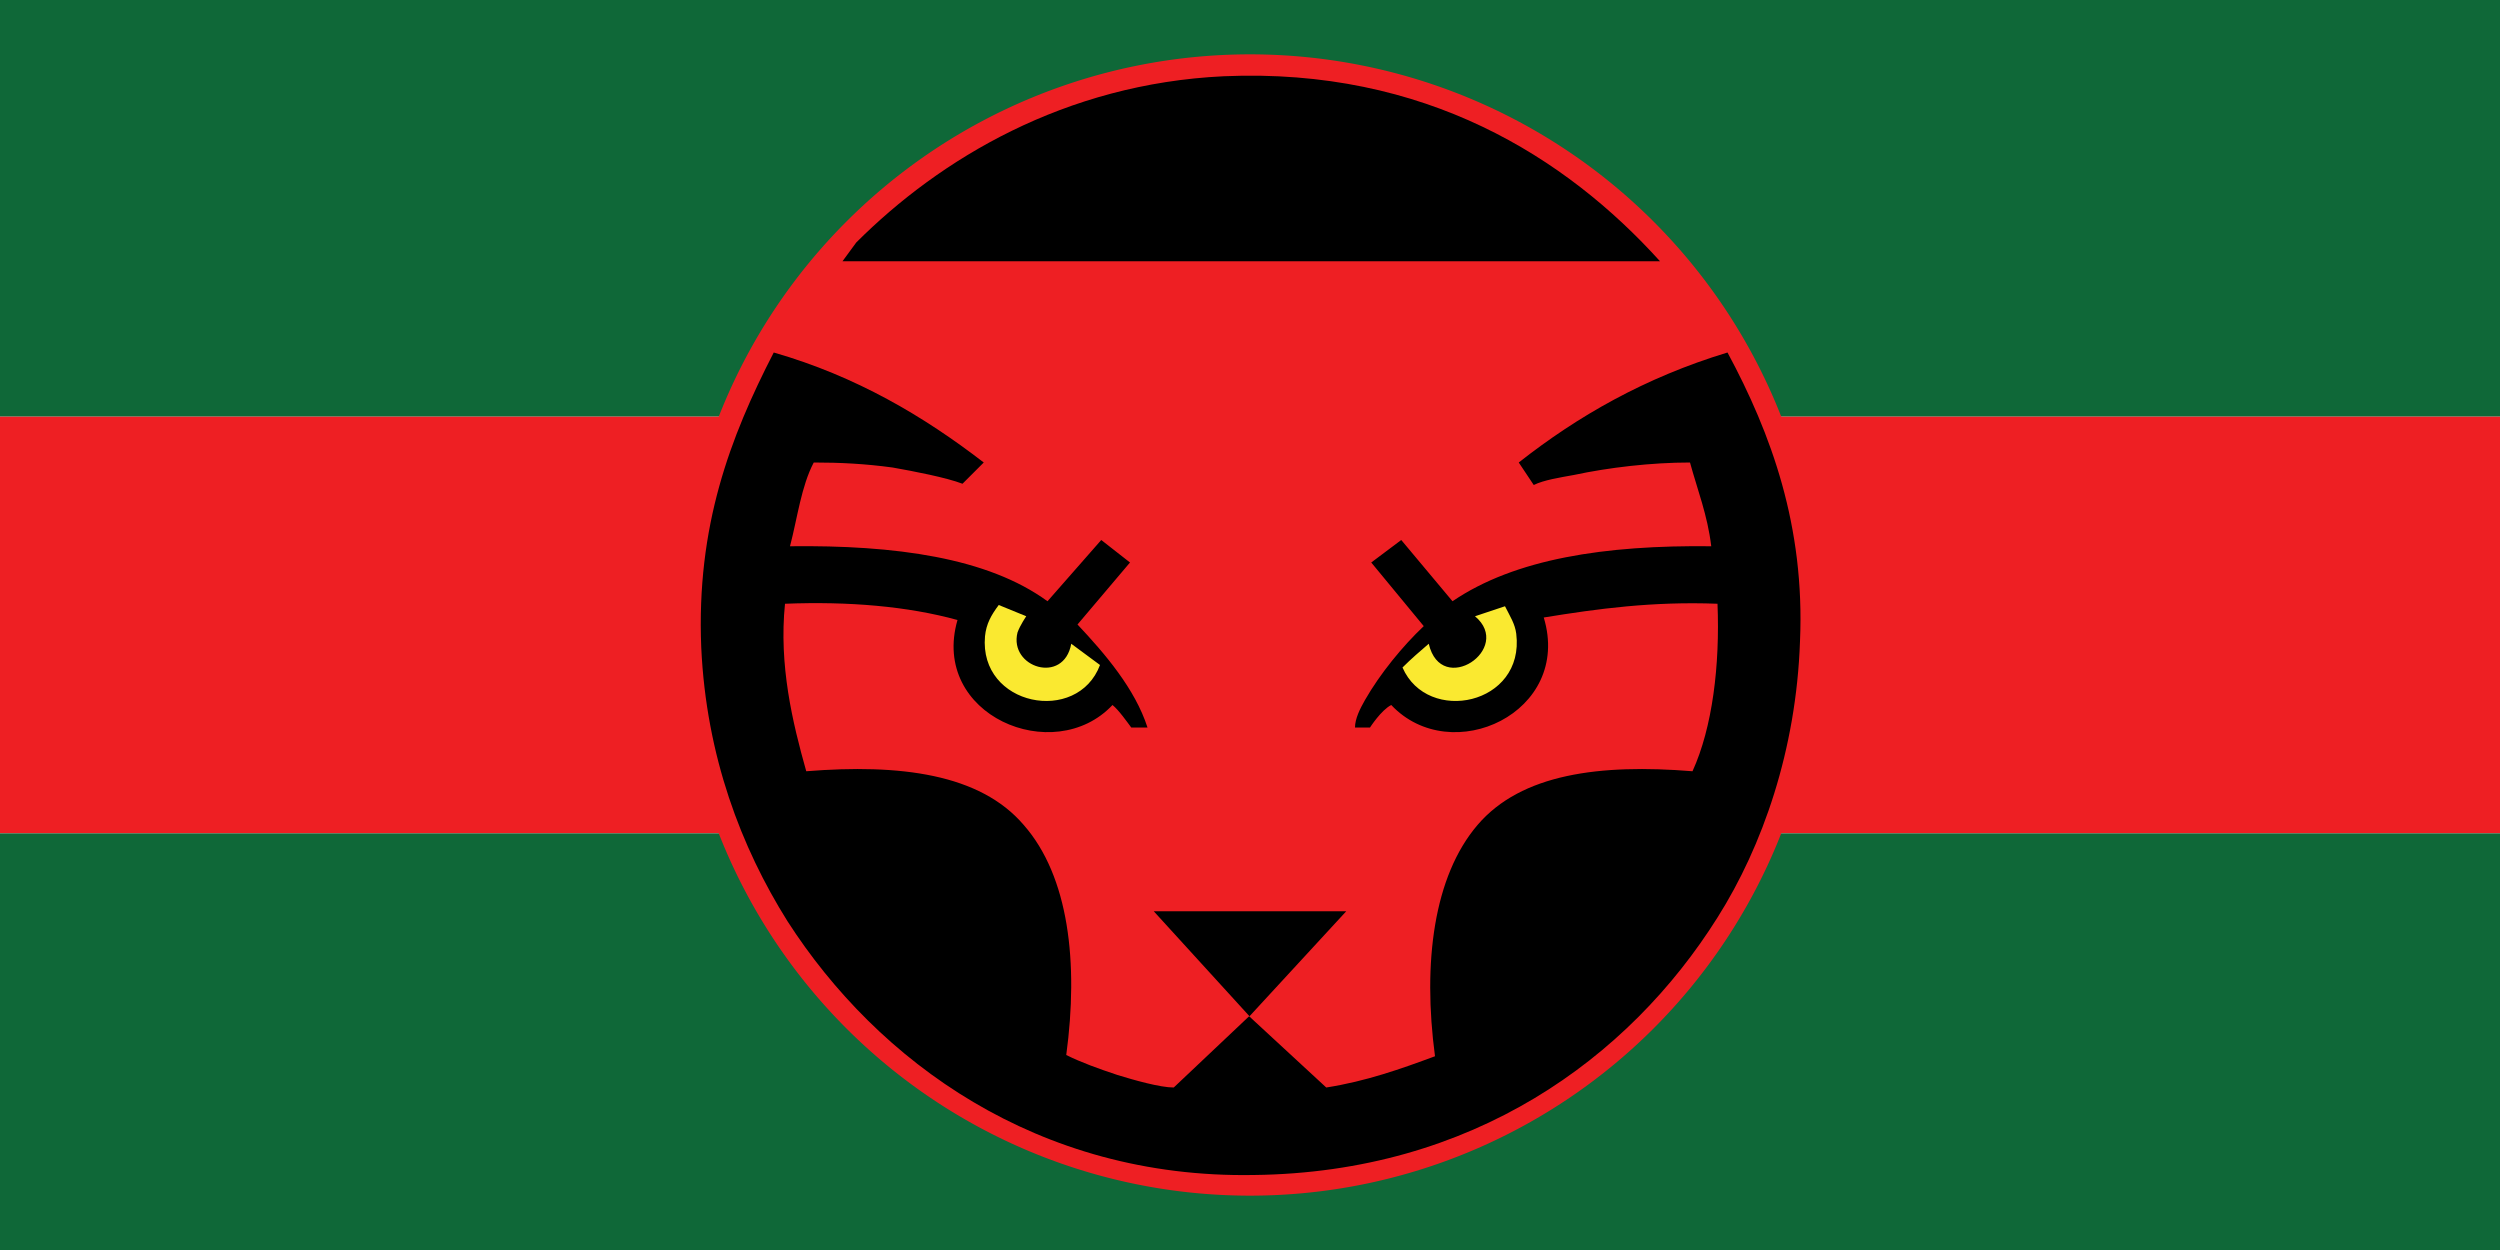 <?xml version="1.0"?>
<svg xmlns="http://www.w3.org/2000/svg" xmlns:xlink="http://www.w3.org/1999/xlink" version="1.1" width="720" height="360" viewBox="0 0 720 360">
<!-- Generated by Kreative Vexillo v1.0 -->
<style>
.black{fill:rgb(0,0,0);}
.green{fill:rgb(15,104,56);}
.red{fill:rgb(238,31,35);}
.yellow{fill:rgb(250,233,48);}
</style>
<defs>
<path id="disc" d="M 0.5 0.0 A 0.5 0.5 0.0 0 0 -0.5 0.0 A 0.5 0.5 0.0 0 0 0.5 0.0 Z"/>
<path id="eyes" d="M -0.179 -0.007 C -0.179 -0.007 -0.184 2.9999996E-4 -0.186 0.006 C -0.193 0.034 -0.149 0.048 -0.143 0.015 L -0.12 0.032 C -0.138 0.08 -0.217 0.065 -0.212 0.009 C -0.211 -0.001 -0.207 -0.008 -0.201 -0.016 L -0.179 -0.007 Z M 0.213 0.007 C 0.212 -9.999997E-4 0.208 -0.007 0.204 -0.015 L 0.18 -0.007 C 0.211 0.019 0.153 0.058 0.143 0.015 C 0.136 0.021 0.129 0.027 0.122 0.034 C 0.142 0.08 0.22 0.064 0.213 0.007 Z"/>
<path id="pthr" d="M 0.328 -0.291 C 0.111 -0.291 -0.108 -0.291 -0.326 -0.291 C -0.326 -0.291 -0.318 -0.302 -0.315 -0.306 C -0.248 -0.373 -0.148 -0.433 -0.021 -0.439 C 0.14 -0.446 0.253 -0.374 0.328 -0.291 Z M -0.381 -0.218 C -0.416 -0.15 -0.443 -0.079 -0.439 0.018 C -0.435 0.105 -0.407 0.178 -0.37 0.237 C -0.298 0.349 -0.17 0.443 0.003 0.44 C 0.178 0.438 0.303 0.347 0.374 0.234 C 0.41 0.177 0.437 0.1 0.44 0.013 C 0.444 -0.079 0.417 -0.153 0.382 -0.218 C 0.316 -0.198 0.262 -0.167 0.215 -0.13 L 0.227 -0.112 C 0.235 -0.116 0.248 -0.118 0.259 -0.12 C 0.287 -0.126 0.321 -0.13 0.352 -0.13 C 0.358 -0.108 0.366 -0.088 0.369 -0.063 C 0.284 -0.064 0.212 -0.053 0.162 -0.019 L 0.121 -0.068 L 0.097 -0.05 L 0.139 9.0000033E-4 C 0.122 0.017 0.104 0.039 0.092 0.06 C 0.088 0.067 0.084 0.075 0.084 0.082 L 0.096 0.082 C 0.096 0.082 0.105 0.068 0.113 0.064 C 0.161 0.115 0.258 0.07 0.235 -0.006 C 0.278 -0.013 0.322 -0.019 0.374 -0.017 C 0.376 0.032 0.37 0.082 0.354 0.117 C 0.28 0.111 0.217 0.119 0.182 0.16 C 0.147 0.201 0.138 0.27 0.148 0.345 C 0.121 0.355 0.093 0.365 0.061 0.37 L -6.999634E-4 0.313 L -0.061 0.37 C -0.072 0.37 -0.093 0.364 -0.106 0.36 C -0.121 0.355 -0.135 0.35 -0.147 0.344 C -0.137 0.27 -0.145 0.201 -0.181 0.16 C -0.216 0.119 -0.28 0.111 -0.355 0.117 C -0.366 0.078 -0.377 0.032 -0.372 -0.017 C -0.321 -0.019 -0.274 -0.015 -0.234 -0.004 C -0.256 0.072 -0.157 0.114 -0.11 0.064 C -0.105 0.068 -0.098 0.078 -0.095 0.082 L -0.082 0.082 C -0.092 0.051 -0.116 0.023 -0.138 -4.0001422E-4 L -0.096 -0.05 L -0.119 -0.068 L -0.162 -0.019 C -0.21 -0.054 -0.284 -0.064 -0.368 -0.063 C -0.362 -0.086 -0.359 -0.111 -0.349 -0.13 C -0.328 -0.13 -0.308 -0.129 -0.286 -0.126 C -0.269 -0.123 -0.243 -0.118 -0.23 -0.113 L -0.213 -0.13 C -0.261 -0.167 -0.315 -0.199 -0.381 -0.218 Z M -0.077 0.229 L -3.9999932E-4 0.313 L 0.077 0.229 L -0.077 0.229 Z"/>
</defs>
<g>
<g>
<rect x="0" y="0" width="720" height="120" class="green"/>
<rect x="0" y="120" width="720" height="120" class="red"/>
<rect x="0" y="240" width="720" height="120" class="green"/>
</g>
<use xlink:href="#disc" transform="translate(360 180) scale(328.696 328.696) rotate(0)" class="red"/>
<use xlink:href="#pthr" transform="translate(360 180) scale(360 360) rotate(0)" class="black"/>
<use xlink:href="#eyes" transform="translate(360 180) scale(360 360) rotate(0)" class="yellow"/>
</g>
</svg>
